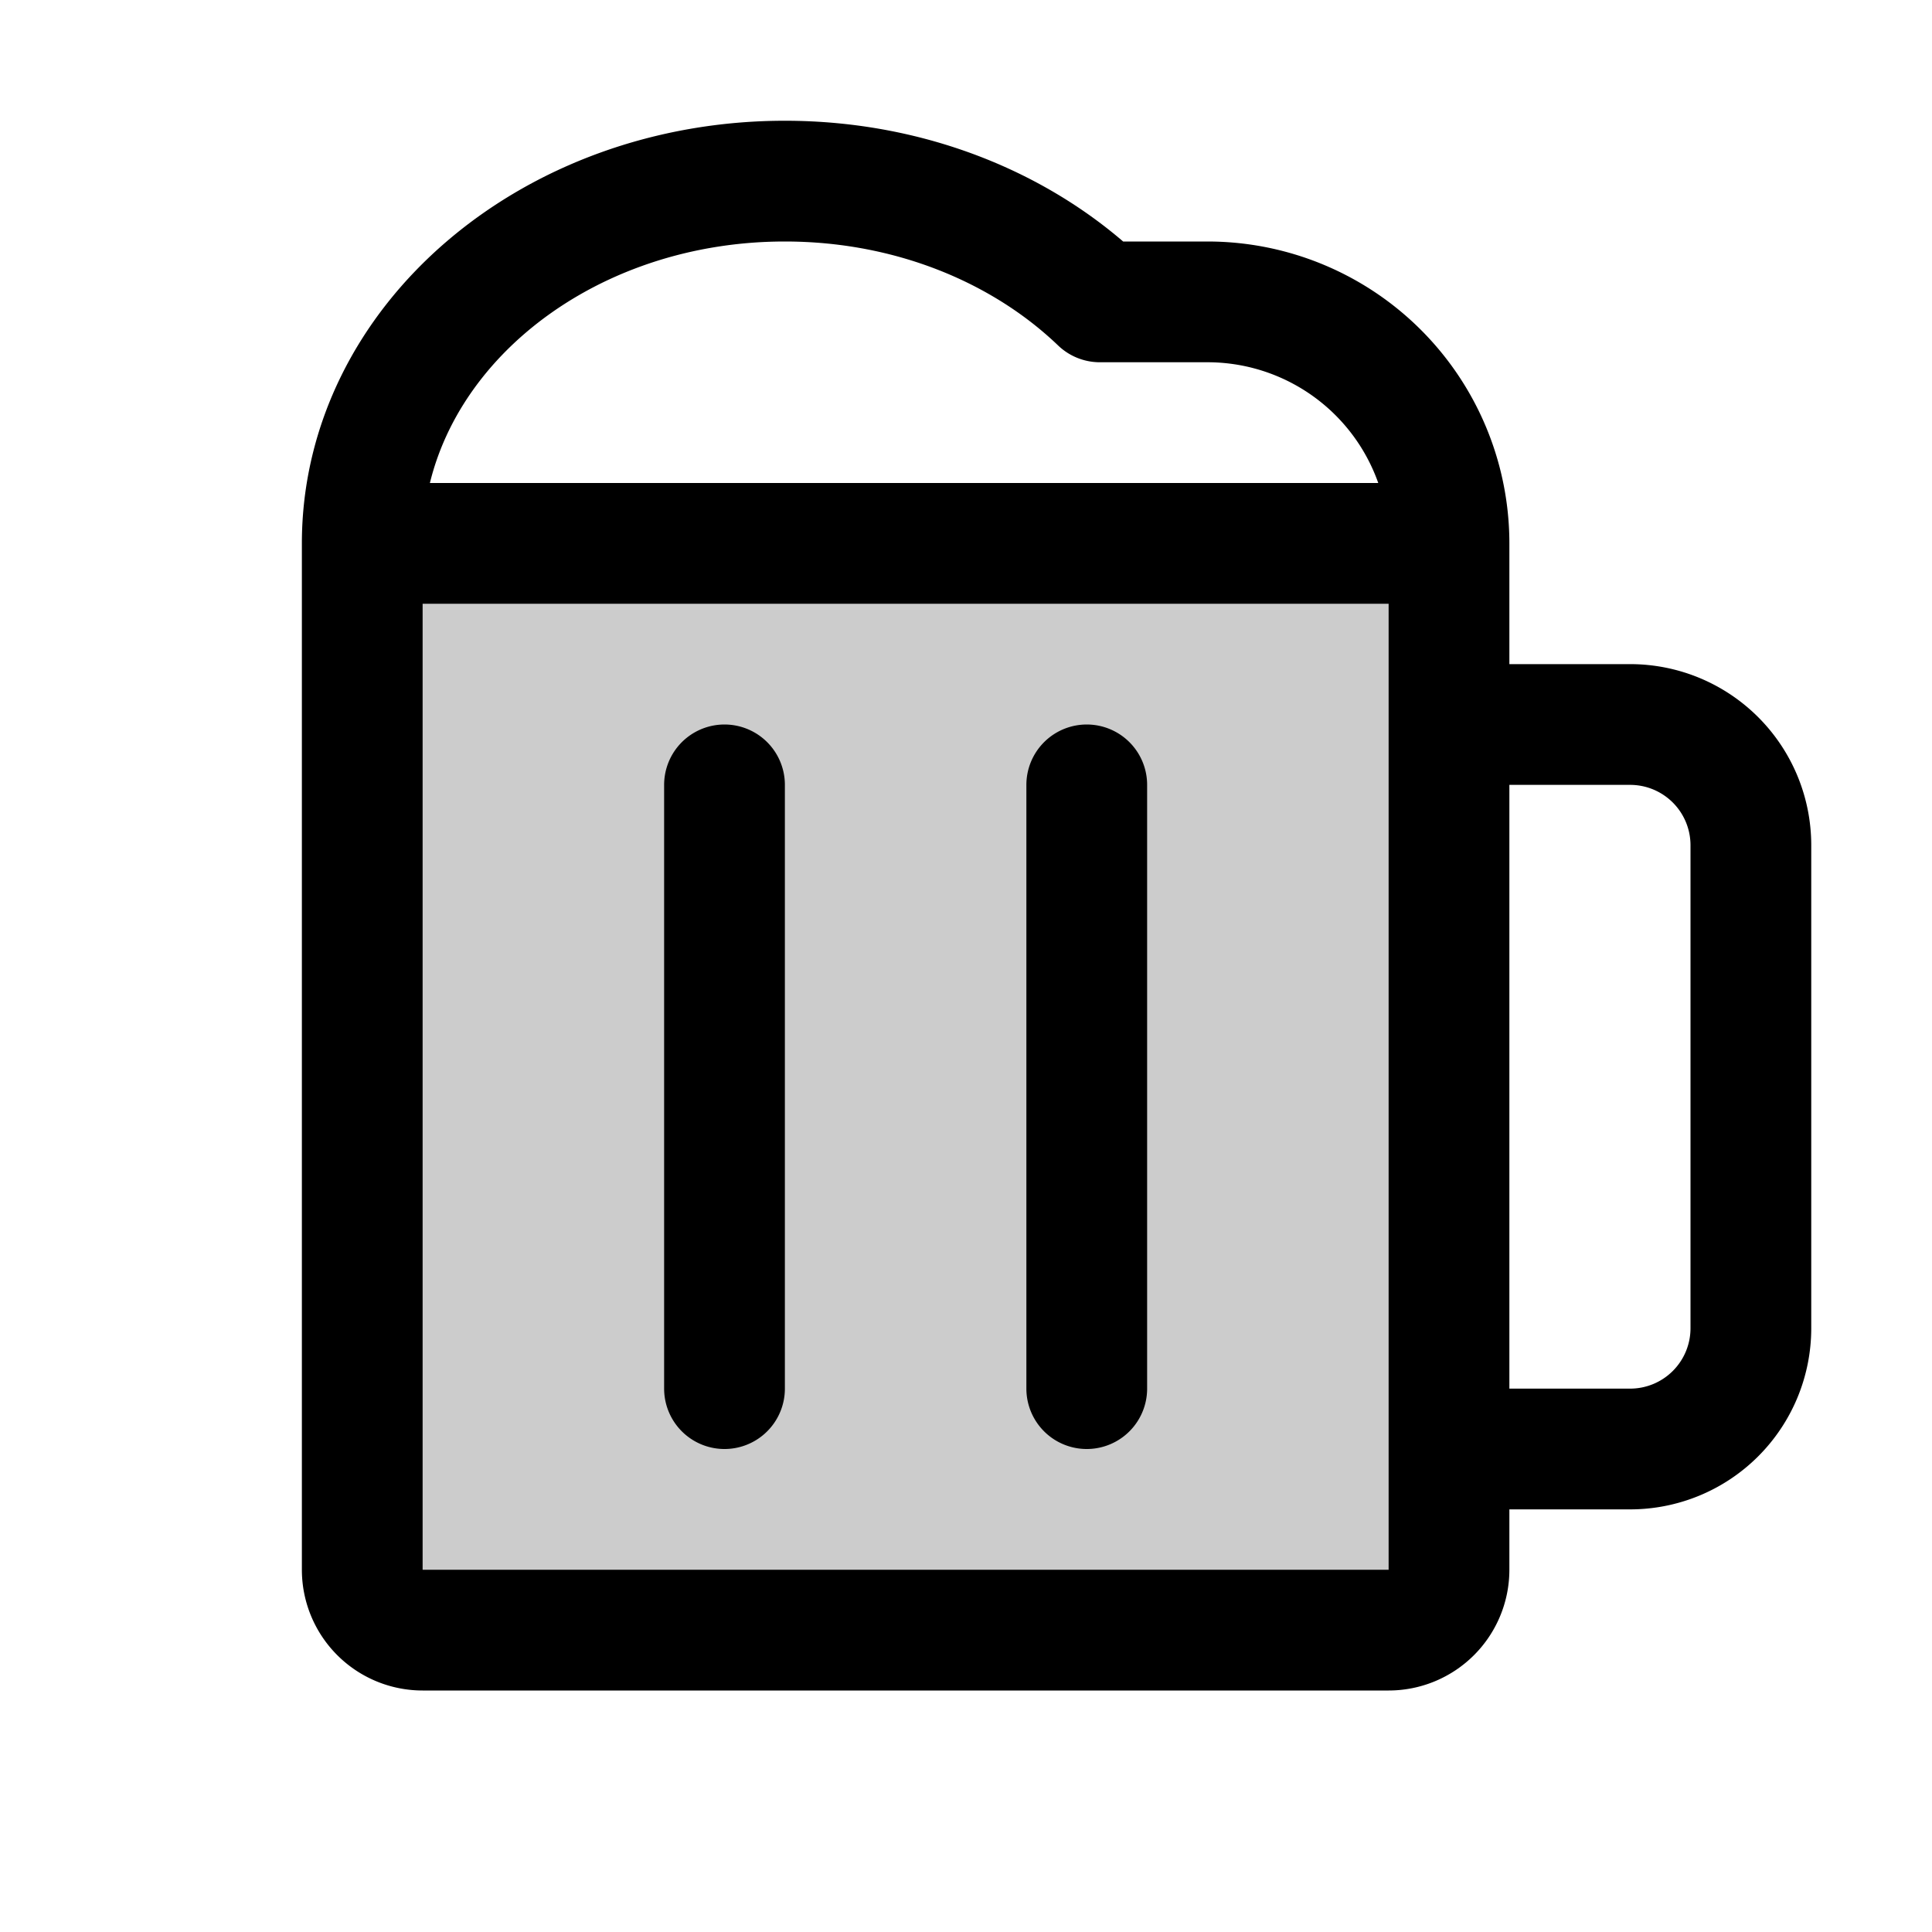 <svg xmlns="http://www.w3.org/2000/svg" viewBox="0 0 256 256" width="20" height="20"><path fill="none" d="M0 0h256v256H0z"/><path d="M48 72h144v136a8 8 0 01-8 8H56a8 8 0 01-8-8V72z" opacity=".2"/><path d="M48 72h144v136a8 8 0 01-8 8H56a8 8 0 01-8-8V72h0zM192 96h24a16 16 0 0116 16v64a16 16 0 01-16 16h-24M96 104v80M144 104v80M48 72c0-26.51 25.07-48 56-48 16.59 0 31.49 6.18 41.74 16H160a32 32 0 0132 32" fill="none" stroke="currentColor" stroke-linecap="round" stroke-linejoin="round" stroke-width="16"/></svg>